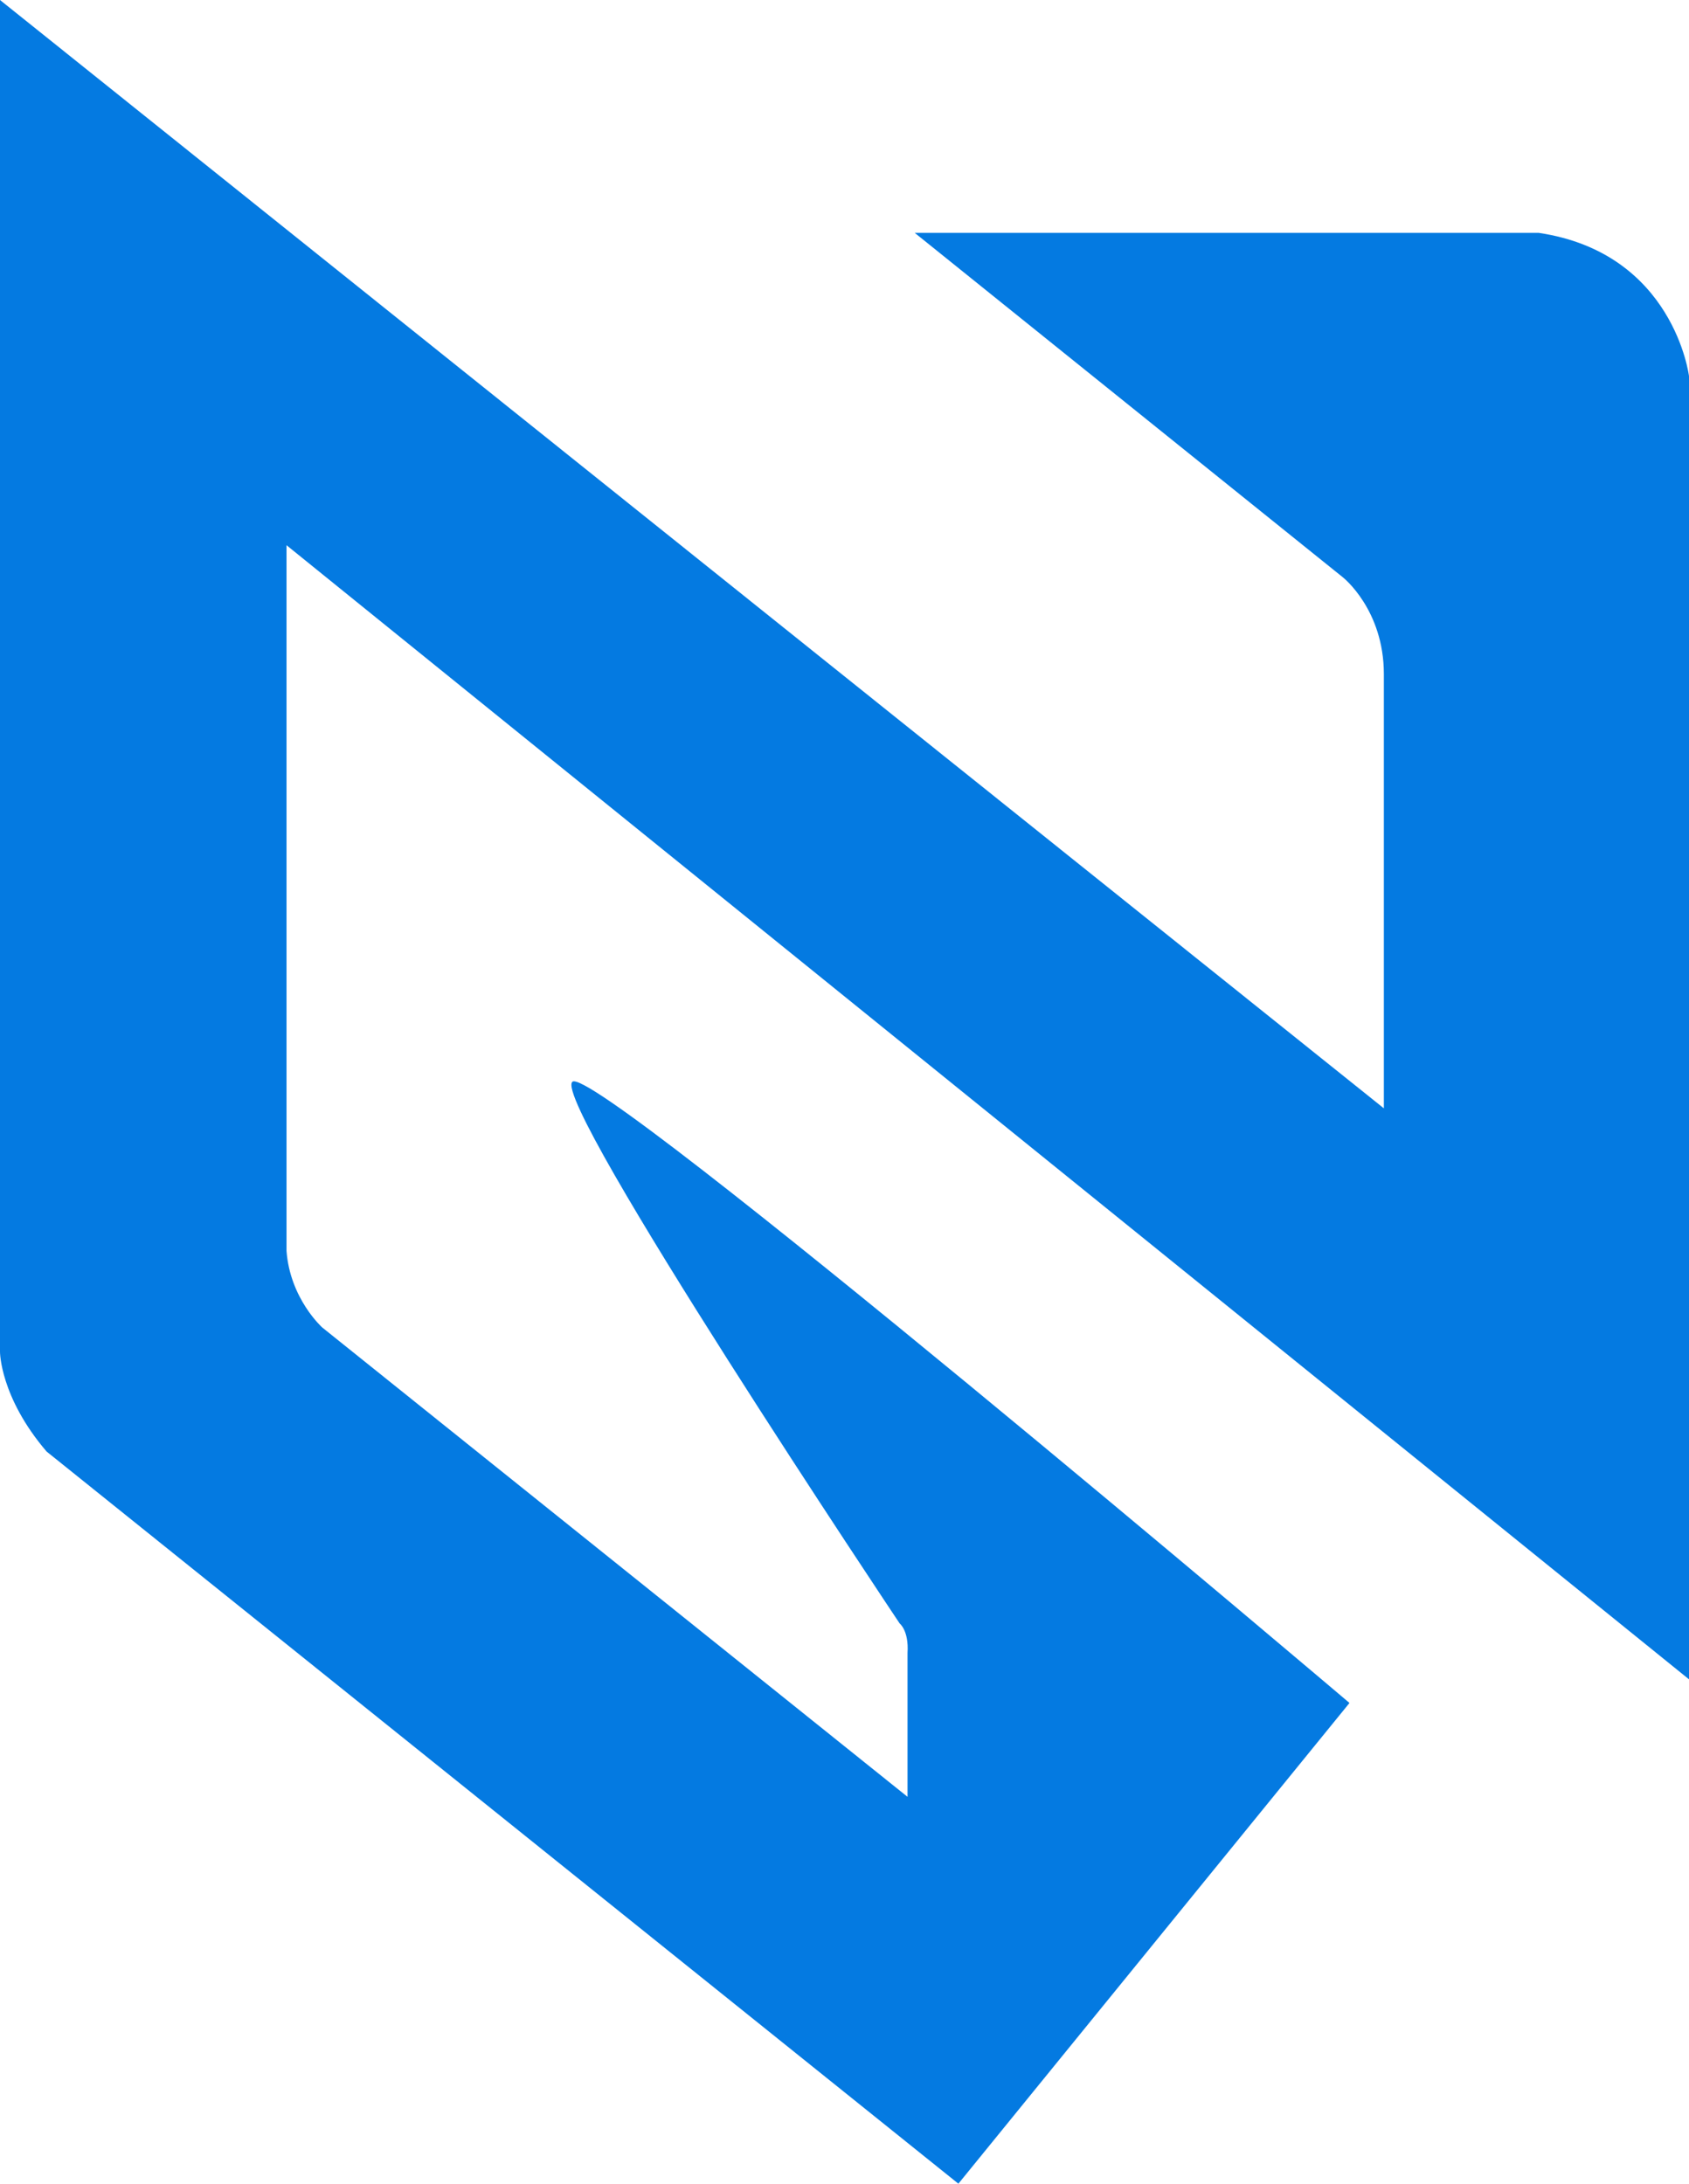 <svg width="1179" height="1524" viewBox="0 0 1179 1524" fill="none" xmlns="http://www.w3.org/2000/svg">
<path d="M0 943.5V0L966 773.5V470.5C966 425.5 937.5 403 937.5 403L638.5 162.5H1074C1168.5 176.5 1179 262.5 1179 262.5V1172L200 380.5V873C202.5 906.5 225 926.5 225 926.5L633.5 1254V1153.5C634.5 1138 628 1133 628 1133C628 1133 385 769.5 399.5 755C414 740.5 942 1188.5 942 1188.5L669 1524L32.5 1013C0 975 0 943.5 0 943.5Z" fill="#047AE1"/>
</svg>
